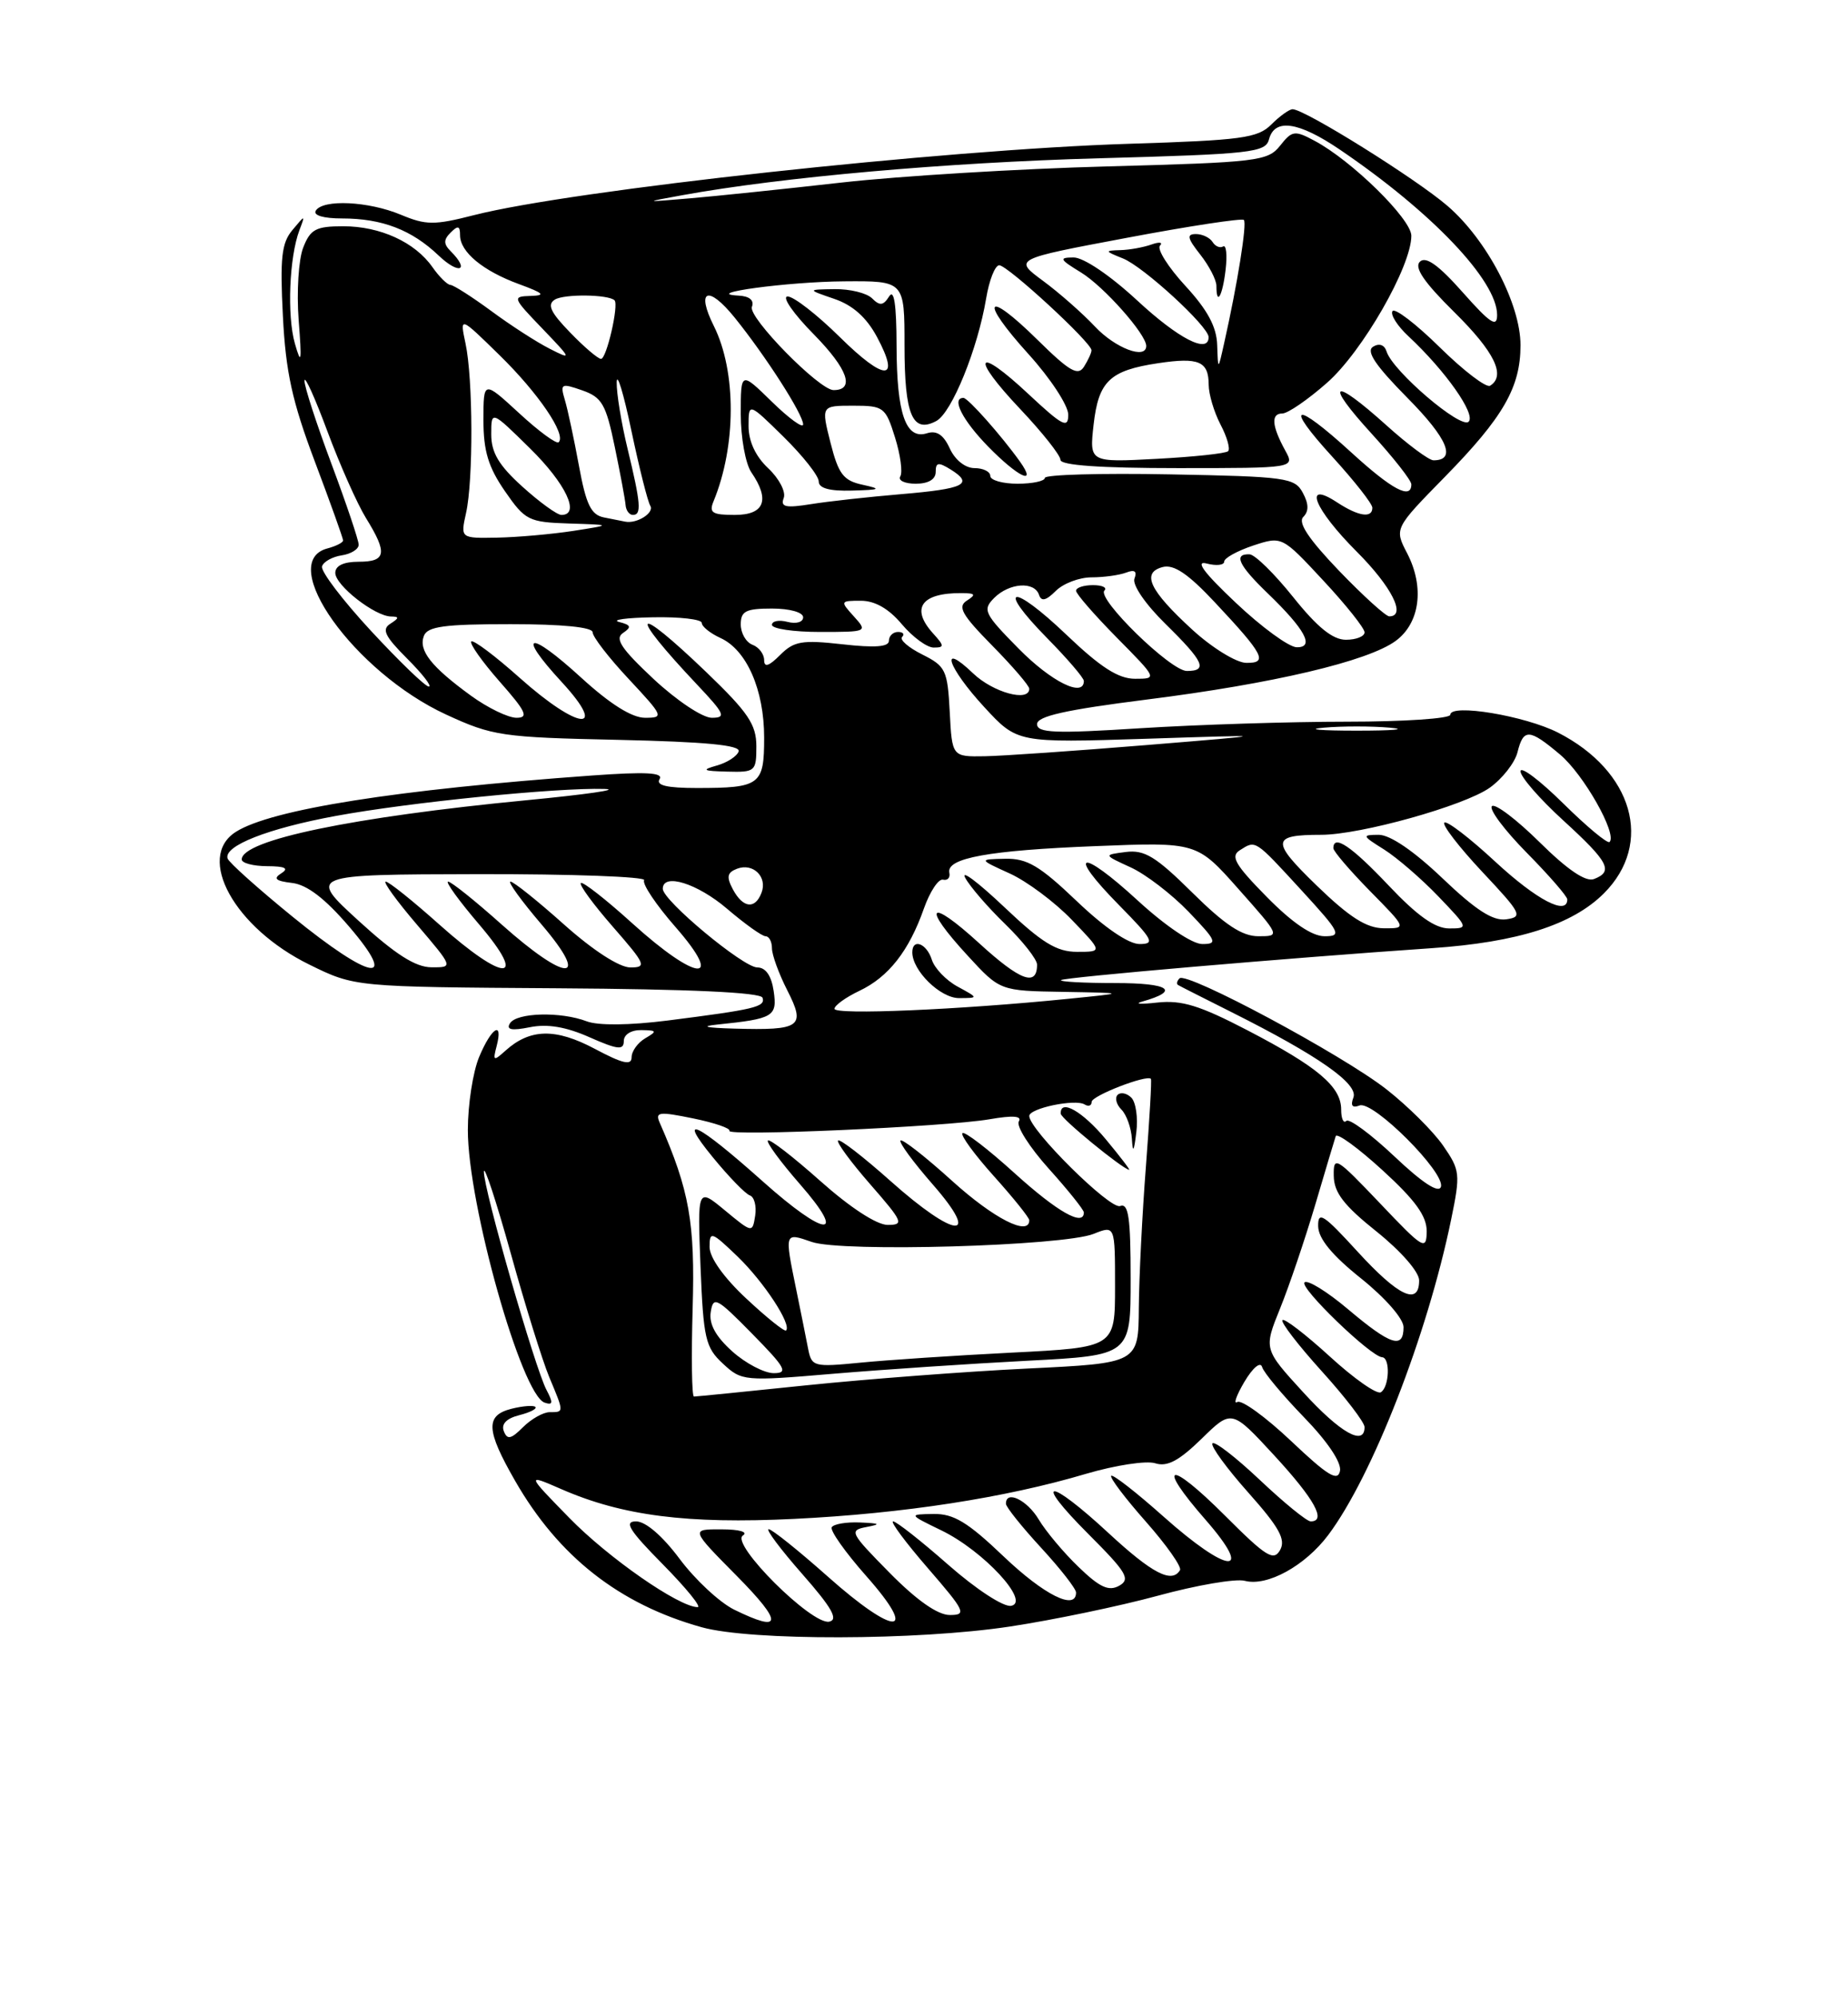 <?xml version="1.0" encoding="UTF-8" standalone="no"?>
<!DOCTYPE svg PUBLIC "-//W3C//DTD SVG 1.1//EN" "http://www.w3.org/Graphics/SVG/1.1/DTD/svg11.dtd" >
<svg xmlns="http://www.w3.org/2000/svg" xmlns:xlink="http://www.w3.org/1999/xlink" version="1.1" viewBox="0 0 237 256">
 <g >
 <path fill="currentColor"
d=" M 129.50 208.48 C 135.00 207.65 143.56 205.87 148.52 204.52 C 153.47 203.17 158.48 202.31 159.65 202.62 C 162.52 203.37 167.37 200.70 170.34 196.75 C 176.00 189.21 183.04 171.15 186.10 156.33 C 187.31 150.45 187.26 150.00 185.07 146.83 C 183.80 145.00 180.54 141.76 177.82 139.63 C 172.17 135.20 152.18 124.49 151.27 125.40 C 150.94 125.73 150.85 126.11 151.08 126.25 C 151.31 126.39 154.43 127.97 158.00 129.76 C 169.07 135.31 174.24 138.93 173.57 140.67 C 173.17 141.72 173.43 142.05 174.36 141.69 C 176.10 141.03 185.39 150.32 184.79 152.12 C 184.51 152.98 182.41 151.61 178.84 148.23 C 175.80 145.36 173.02 143.31 172.66 143.67 C 172.30 144.04 172.00 143.38 172.00 142.21 C 172.00 139.28 169.01 136.75 160.01 132.07 C 153.86 128.87 151.55 128.16 148.42 128.50 C 146.26 128.74 145.40 128.68 146.50 128.37 C 151.42 126.98 149.98 126.00 143.03 126.00 C 138.98 126.00 135.85 125.83 136.08 125.62 C 136.47 125.26 165.05 122.80 183.61 121.53 C 194.63 120.78 201.66 118.54 205.70 114.50 C 212.10 108.10 209.44 98.82 199.81 93.90 C 195.56 91.74 186.00 90.15 186.00 91.61 C 186.00 92.10 180.04 92.50 172.75 92.50 C 165.46 92.50 153.54 92.88 146.25 93.34 C 135.28 94.04 133.00 93.95 133.00 92.81 C 133.00 91.80 136.67 90.98 147.02 89.67 C 163.26 87.63 175.44 84.76 179.00 82.14 C 182.10 79.86 182.71 75.26 180.47 70.93 C 178.81 67.74 178.81 67.74 185.30 61.12 C 192.79 53.48 195.00 49.64 195.00 44.25 C 195.00 38.98 190.70 30.76 185.66 26.41 C 181.62 22.92 167.33 14.00 165.77 14.00 C 165.35 14.00 164.12 14.88 163.04 15.96 C 161.30 17.70 159.24 17.98 144.79 18.43 C 121.00 19.17 73.29 24.37 60.77 27.58 C 55.69 28.88 54.63 28.87 51.40 27.52 C 47.25 25.79 41.42 25.51 40.50 27.00 C 40.13 27.60 41.47 28.00 43.88 28.00 C 49.00 28.00 52.80 29.46 56.25 32.75 C 58.86 35.24 60.32 34.72 57.80 32.20 C 56.87 31.27 56.87 30.73 57.80 29.80 C 58.73 28.87 59.00 28.94 59.00 30.15 C 59.00 32.29 61.92 34.72 66.57 36.42 C 69.75 37.59 70.03 37.87 68.05 37.93 C 65.67 38.00 65.72 38.13 69.55 42.11 C 73.34 46.06 73.38 46.17 70.50 44.70 C 68.85 43.87 65.47 41.69 63.00 39.86 C 60.52 38.04 58.17 36.54 57.77 36.52 C 57.37 36.51 56.33 35.48 55.46 34.24 C 53.22 31.04 48.76 29.00 44.02 29.00 C 40.51 29.00 39.80 29.38 38.88 31.75 C 38.29 33.26 38.03 37.42 38.30 41.00 C 38.72 46.40 38.64 46.91 37.82 44.04 C 36.79 40.44 37.10 32.95 38.40 29.50 C 39.16 27.50 39.16 27.50 37.49 29.50 C 36.11 31.15 35.90 33.09 36.28 40.50 C 36.64 47.68 37.47 51.45 40.37 59.14 C 42.37 64.44 44.00 69.00 44.00 69.27 C 44.00 69.54 43.10 70.00 42.00 70.29 C 35.35 72.03 45.45 86.17 57.22 91.59 C 63.16 94.33 64.36 94.51 79.30 94.83 C 90.51 95.08 95.00 95.51 94.73 96.31 C 94.52 96.93 93.26 97.75 91.93 98.12 C 89.91 98.69 90.14 98.82 93.25 98.90 C 96.86 99.00 97.00 98.87 97.00 95.66 C 97.00 92.86 95.96 91.32 90.59 86.16 C 81.17 77.12 80.37 78.19 89.40 87.75 C 92.95 91.51 93.17 92.00 91.28 92.00 C 90.09 92.00 86.77 89.78 83.82 87.03 C 79.66 83.14 78.81 81.85 79.90 81.13 C 81.02 80.38 80.93 80.11 79.40 79.72 C 78.35 79.45 80.31 79.18 83.75 79.12 C 87.19 79.05 90.00 79.38 90.00 79.84 C 90.00 80.30 91.08 81.17 92.39 81.77 C 95.76 83.30 98.00 88.41 98.00 94.55 C 98.00 100.62 97.50 101.00 89.36 101.00 C 85.51 101.00 84.09 100.66 84.59 99.86 C 85.11 99.02 82.82 98.90 75.90 99.40 C 50.88 101.20 34.80 103.74 30.25 106.62 C 25.08 109.90 30.08 118.93 39.68 123.64 C 45.50 126.50 45.50 126.50 71.47 126.67 C 88.48 126.78 97.57 127.20 97.79 127.88 C 98.19 129.06 96.82 129.38 85.57 130.81 C 80.74 131.42 76.71 131.46 75.26 130.91 C 71.91 129.63 66.26 129.78 65.40 131.16 C 64.89 131.99 65.61 132.13 67.96 131.66 C 70.20 131.21 72.60 131.61 75.61 132.95 C 79.21 134.54 80.00 134.63 80.00 133.44 C 80.00 132.60 80.94 132.01 82.25 132.03 C 84.26 132.06 84.31 132.17 82.75 133.08 C 81.79 133.64 81.00 134.74 81.00 135.52 C 81.00 136.60 79.84 136.33 76.26 134.42 C 71.24 131.76 67.97 131.83 64.82 134.67 C 63.29 136.05 63.19 135.99 63.69 134.09 C 64.56 130.74 63.03 131.68 61.45 135.47 C 60.65 137.38 60.00 141.59 60.00 144.84 C 60.00 154.35 66.89 178.80 69.85 179.78 C 70.91 180.14 70.96 179.80 70.09 178.16 C 68.62 175.41 61.98 152.29 62.06 150.17 C 62.09 149.25 63.64 153.96 65.50 160.63 C 67.35 167.31 69.58 174.45 70.44 176.51 C 72.35 181.07 72.35 181.00 70.50 181.00 C 69.68 181.00 68.13 181.87 67.08 182.92 C 65.53 184.47 65.05 184.57 64.61 183.43 C 64.26 182.52 64.96 181.80 66.58 181.39 C 67.96 181.04 68.90 180.57 68.66 180.33 C 68.43 180.10 67.06 180.20 65.62 180.56 C 62.23 181.41 62.31 183.27 66.06 189.80 C 71.63 199.51 79.43 205.63 90.00 208.57 C 96.30 210.32 117.59 210.28 129.50 208.48 Z  M 94.13 206.30 C 92.28 205.38 89.15 202.47 87.17 199.82 C 84.96 196.86 82.80 195.00 81.57 195.00 C 79.98 195.00 80.69 196.14 85.00 200.50 C 87.99 203.53 90.00 206.00 89.47 205.99 C 87.06 205.97 78.00 199.67 73.00 194.54 C 67.50 188.91 67.50 188.91 72.00 190.87 C 79.83 194.29 88.16 195.35 101.85 194.68 C 115.82 194.00 128.92 191.98 139.29 188.90 C 143.03 187.80 147.01 187.19 148.15 187.55 C 149.69 188.04 151.18 187.25 154.09 184.42 C 157.96 180.63 157.96 180.63 163.44 186.57 C 168.59 192.16 170.16 195.00 168.09 195.00 C 167.59 195.00 164.65 192.60 161.55 189.67 C 158.44 186.74 155.72 184.64 155.49 185.01 C 155.26 185.38 157.34 188.22 160.10 191.32 C 164.06 195.77 164.92 197.32 164.17 198.67 C 163.34 200.14 162.38 199.54 157.11 194.27 C 149.88 187.04 148.16 187.43 154.63 194.82 C 160.96 202.07 157.51 201.78 149.20 194.37 C 145.74 191.29 142.73 188.94 142.51 189.16 C 142.29 189.38 144.29 192.02 146.95 195.03 C 149.61 198.04 151.58 200.84 151.33 201.25 C 150.29 202.99 147.77 201.68 142.17 196.50 C 134.37 189.28 132.35 189.39 139.60 196.64 C 144.50 201.54 145.02 202.41 143.53 203.25 C 142.19 203.99 141.03 203.46 138.33 200.85 C 136.41 199.01 134.11 196.26 133.21 194.75 C 131.71 192.24 128.98 190.94 129.01 192.75 C 129.02 193.16 131.04 195.69 133.51 198.37 C 135.98 201.05 138.00 203.63 138.00 204.12 C 138.00 206.48 133.92 204.45 128.72 199.50 C 124.11 195.10 122.31 194.01 119.73 194.05 C 116.50 194.10 116.50 194.10 120.74 196.16 C 126.13 198.77 132.20 205.34 129.68 205.82 C 128.72 206.01 125.22 203.73 121.63 200.58 C 118.14 197.51 114.95 195.00 114.54 195.00 C 114.13 195.00 116.14 197.70 119.00 201.00 C 123.79 206.53 124.01 207.00 121.81 207.00 C 120.26 207.00 117.58 205.13 114.09 201.59 C 109.02 196.45 108.86 196.15 111.12 195.72 C 113.03 195.36 112.88 195.25 110.31 195.14 C 108.55 195.06 106.91 195.34 106.67 195.75 C 106.42 196.16 108.41 198.97 111.09 202.00 C 117.95 209.74 114.84 209.79 106.16 202.07 C 102.40 198.73 98.99 196.00 98.58 196.00 C 98.17 196.00 100.11 198.59 102.89 201.75 C 106.68 206.06 107.55 207.59 106.35 207.85 C 104.14 208.33 93.62 197.86 95.27 196.81 C 95.98 196.36 94.84 196.02 92.53 196.02 C 88.56 196.00 88.56 196.00 94.50 202.00 C 100.47 208.04 100.36 209.36 94.13 206.30 Z  M 165.58 184.70 C 162.32 181.62 159.22 179.37 158.68 179.70 C 158.15 180.03 158.56 178.86 159.59 177.11 C 160.67 175.30 161.64 174.48 161.86 175.21 C 162.06 175.92 164.48 178.81 167.21 181.63 C 170.24 184.75 172.06 187.45 171.85 188.53 C 171.57 189.94 170.27 189.14 165.58 184.70 Z  M 167.13 178.45 C 162.06 172.91 162.06 172.91 164.17 167.70 C 165.33 164.84 167.34 158.90 168.65 154.50 C 169.95 150.10 171.14 146.11 171.30 145.63 C 171.45 145.15 174.15 147.11 177.29 149.98 C 181.54 153.86 182.99 155.88 182.97 157.85 C 182.93 160.32 182.53 160.08 176.97 154.22 C 171.31 148.28 171.00 148.09 171.05 150.72 C 171.08 152.86 172.35 154.51 176.55 157.86 C 179.68 160.37 182.00 163.03 182.00 164.11 C 182.00 167.41 179.36 166.17 174.10 160.42 C 169.73 155.64 169.01 155.17 169.05 157.17 C 169.08 158.76 170.82 160.88 174.55 163.86 C 177.68 166.37 180.00 169.03 180.00 170.11 C 180.00 172.95 178.36 172.43 172.92 167.84 C 170.21 165.55 167.68 163.99 167.30 164.37 C 166.63 165.04 175.78 173.87 177.25 173.96 C 178.32 174.02 178.18 177.77 177.09 178.45 C 176.58 178.76 173.64 176.70 170.55 173.87 C 167.46 171.05 164.72 168.94 164.47 169.20 C 164.21 169.45 166.48 172.40 169.50 175.74 C 172.53 179.08 175.00 182.31 175.00 182.91 C 175.00 185.42 171.88 183.65 167.13 178.45 Z  M 88.83 167.71 C 89.15 156.70 88.42 152.59 84.61 143.91 C 83.99 142.51 84.49 142.45 88.90 143.35 C 91.64 143.91 93.73 144.63 93.54 144.94 C 93.07 145.68 121.26 144.43 126.90 143.46 C 129.90 142.94 131.10 143.03 130.66 143.74 C 130.30 144.32 132.03 147.04 134.50 149.79 C 136.98 152.54 139.00 155.07 139.00 155.40 C 139.00 157.26 135.61 155.34 130.13 150.38 C 126.71 147.28 123.70 144.97 123.43 145.24 C 123.16 145.50 124.98 147.99 127.47 150.76 C 129.96 153.53 132.00 156.07 132.00 156.40 C 132.00 158.51 127.45 156.19 122.13 151.38 C 118.71 148.28 115.72 145.95 115.49 146.18 C 115.25 146.41 117.11 148.94 119.61 151.80 C 125.96 159.06 122.52 158.79 114.20 151.37 C 110.74 148.29 107.72 145.95 107.48 146.18 C 107.25 146.41 109.11 148.94 111.61 151.80 C 115.81 156.61 115.98 157.00 113.83 157.00 C 112.42 156.99 109.02 154.77 105.20 151.37 C 101.74 148.29 98.72 145.95 98.48 146.18 C 98.25 146.41 100.11 148.94 102.61 151.80 C 108.76 158.84 105.87 158.61 97.82 151.42 C 89.36 143.87 86.71 142.59 91.40 148.31 C 93.46 150.83 95.61 153.04 96.17 153.22 C 96.73 153.41 97.04 154.58 96.85 155.81 C 96.50 158.05 96.48 158.04 92.97 155.14 C 89.44 152.22 89.44 152.22 89.84 162.36 C 90.21 171.58 90.47 172.71 92.71 174.78 C 95.12 177.02 95.42 177.05 106.84 176.08 C 113.25 175.54 124.46 174.79 131.75 174.41 C 145.00 173.72 145.00 173.72 145.00 163.89 C 145.00 156.04 144.73 154.17 143.65 154.58 C 142.37 155.07 132.00 144.80 132.00 143.04 C 132.00 142.05 137.89 140.82 139.10 141.56 C 139.60 141.87 140.00 141.72 140.00 141.23 C 140.00 140.45 147.07 137.71 147.60 138.28 C 147.72 138.40 147.42 143.45 146.96 149.50 C 146.49 155.55 146.08 163.70 146.05 167.61 C 146.00 174.72 146.00 174.72 131.75 175.41 C 123.91 175.79 111.20 176.76 103.50 177.55 C 95.80 178.35 89.28 179.00 89.00 179.00 C 88.72 179.00 88.65 173.92 88.83 167.71 Z  M 141.81 146.02 C 138.83 142.43 135.93 140.79 136.04 142.75 C 136.07 143.38 143.86 149.76 144.81 149.94 C 144.98 149.97 143.63 148.21 141.81 146.02 Z  M 145.09 140.69 C 144.51 140.11 143.72 139.95 143.33 140.33 C 142.95 140.72 143.17 141.57 143.82 142.22 C 144.47 142.87 145.07 144.55 145.16 145.95 C 145.28 147.86 145.42 147.65 145.73 145.12 C 145.96 143.27 145.67 141.27 145.09 140.69 Z  M 93.92 173.22 C 91.79 171.31 90.91 169.72 91.15 168.17 C 91.47 166.08 91.90 166.31 96.46 170.95 C 100.75 175.31 101.13 176.00 99.23 176.00 C 98.02 176.00 95.63 174.75 93.92 173.22 Z  M 103.64 172.88 C 103.39 171.57 102.69 168.10 102.09 165.17 C 100.61 157.93 100.59 157.96 104.10 159.18 C 107.95 160.53 136.33 159.71 140.25 158.15 C 143.00 157.05 143.00 157.05 143.00 164.88 C 143.00 172.70 143.00 172.70 129.75 173.37 C 122.46 173.74 113.71 174.32 110.30 174.66 C 104.35 175.24 104.09 175.17 103.64 172.88 Z  M 95.73 166.46 C 92.83 163.76 91.00 161.19 91.00 159.83 C 91.00 157.76 91.25 157.84 94.59 161.05 C 97.96 164.30 101.56 169.78 100.81 170.53 C 100.62 170.72 98.33 168.89 95.73 166.46 Z  M 92.00 131.32 C 99.21 130.58 99.70 130.29 99.22 127.02 C 98.93 125.06 98.20 124.00 97.12 124.00 C 95.32 124.00 85.00 115.42 85.00 113.92 C 85.00 111.84 89.44 113.22 93.27 116.50 C 95.52 118.42 97.73 120.00 98.18 120.00 C 98.63 120.00 99.00 120.69 99.00 121.54 C 99.00 122.39 99.89 124.82 100.97 126.94 C 103.36 131.62 102.71 132.08 94.17 131.84 C 90.52 131.74 89.75 131.55 92.00 131.32 Z  M 107.02 129.30 C 107.03 128.86 108.47 127.83 110.21 127.00 C 113.95 125.23 116.58 121.88 118.49 116.44 C 119.26 114.27 120.36 112.61 120.94 112.75 C 121.52 112.89 121.89 112.49 121.75 111.86 C 121.34 109.98 126.80 108.99 140.50 108.45 C 153.50 107.93 153.50 107.93 158.85 113.97 C 164.20 119.99 164.20 120.00 161.38 120.00 C 159.29 120.00 157.09 118.54 152.92 114.42 C 148.24 109.79 146.79 108.90 144.39 109.20 C 141.50 109.57 141.50 109.57 145.00 111.17 C 146.93 112.05 150.28 114.62 152.45 116.88 C 156.03 120.61 156.19 121.00 154.19 121.00 C 152.90 121.00 149.46 118.68 145.91 115.42 C 138.52 108.63 136.69 109.09 143.52 116.02 C 147.88 120.45 148.17 121.00 146.14 121.00 C 144.73 121.00 141.63 118.88 138.09 115.50 C 133.33 110.96 131.72 110.01 128.91 110.07 C 125.50 110.14 125.50 110.14 129.50 111.96 C 131.70 112.96 135.28 115.63 137.45 117.89 C 141.41 122.00 141.41 122.00 138.13 122.00 C 135.51 122.00 133.63 120.85 128.78 116.25 C 125.44 113.09 123.19 111.40 123.78 112.50 C 124.36 113.60 126.68 116.28 128.92 118.45 C 131.16 120.63 133.00 122.96 133.00 123.64 C 133.00 126.51 130.85 125.71 125.59 120.91 C 119.07 114.95 118.12 116.01 124.13 122.52 C 128.25 127.00 128.25 127.00 136.38 127.13 C 144.50 127.27 144.50 127.27 137.00 128.02 C 123.00 129.43 107.00 130.11 107.02 129.30 Z  M 122.82 126.46 C 121.34 125.66 119.85 124.11 119.50 123.00 C 118.84 120.91 117.00 120.22 117.00 122.06 C 117.00 124.42 120.60 127.94 123.00 127.93 C 125.50 127.92 125.50 127.92 122.82 126.46 Z  M 37.50 117.48 C 33.10 113.90 29.36 110.55 29.19 110.04 C 28.64 108.43 34.36 106.18 43.07 104.58 C 52.52 102.84 71.41 100.94 77.50 101.12 C 79.70 101.18 75.20 101.83 67.50 102.57 C 45.21 104.72 31.00 107.67 31.00 110.16 C 31.00 110.62 32.46 111.01 34.25 111.02 C 36.57 111.03 37.09 111.29 36.08 111.93 C 35.00 112.61 35.34 112.92 37.46 113.17 C 39.37 113.39 41.68 115.16 44.76 118.75 C 51.27 126.34 47.60 125.70 37.50 117.48 Z  M 46.00 118.03 C 39.50 112.09 39.50 112.09 61.31 112.04 C 73.30 112.02 82.89 112.37 82.61 112.82 C 82.33 113.28 84.14 115.98 86.63 118.82 C 93.02 126.13 89.37 125.83 81.13 118.38 C 77.71 115.28 74.72 112.95 74.49 113.18 C 74.25 113.41 76.11 115.94 78.61 118.80 C 82.81 123.61 82.98 124.00 80.83 124.00 C 79.42 123.99 76.05 121.81 72.34 118.50 C 68.95 115.47 65.86 113.00 65.47 113.00 C 65.08 113.00 66.87 115.47 69.46 118.50 C 75.83 125.97 72.71 125.96 64.34 118.50 C 60.95 115.47 57.86 113.00 57.47 113.00 C 57.08 113.00 58.87 115.47 61.46 118.50 C 67.83 125.97 64.71 125.96 56.34 118.50 C 52.95 115.47 49.86 113.00 49.47 113.00 C 49.08 113.00 50.87 115.47 53.46 118.50 C 58.15 124.00 58.15 124.00 55.33 123.98 C 53.28 123.97 50.70 122.32 46.00 118.03 Z  M 162.46 114.96 C 158.40 110.84 157.77 109.75 159.00 108.98 C 161.07 107.67 160.87 107.54 166.91 114.11 C 171.90 119.55 172.13 120.00 169.87 120.00 C 168.26 120.00 165.74 118.29 162.46 114.96 Z  M 168.89 113.53 C 162.97 107.80 163.03 107.00 169.42 107.00 C 174.48 107.00 187.79 103.28 191.06 100.96 C 192.67 99.81 194.27 97.77 194.61 96.43 C 195.38 93.34 196.11 93.38 200.07 96.71 C 203.10 99.26 207.43 106.90 206.42 107.92 C 206.16 108.17 203.49 105.95 200.48 102.98 C 197.46 100.00 195.00 98.15 195.00 98.86 C 195.00 99.57 197.47 102.41 200.50 105.17 C 206.33 110.50 206.95 111.70 204.42 112.67 C 203.37 113.07 201.04 111.50 197.45 107.95 C 194.48 105.02 191.73 102.94 191.33 103.33 C 190.94 103.73 192.95 106.41 195.81 109.31 C 198.66 112.20 201.00 114.89 201.00 115.28 C 201.00 117.41 197.07 115.35 191.77 110.45 C 188.47 107.39 185.53 105.14 185.23 105.44 C 184.93 105.73 187.12 108.57 190.09 111.74 C 195.13 117.10 195.34 117.52 193.17 117.83 C 191.47 118.07 189.29 116.67 185.00 112.58 C 181.33 109.08 178.28 107.00 176.82 107.00 C 174.63 107.01 174.67 107.11 177.50 108.88 C 179.15 109.92 182.28 112.62 184.45 114.88 C 188.34 118.94 188.37 119.00 185.85 119.00 C 184.04 119.00 181.76 117.38 178.09 113.50 C 173.31 108.45 171.00 106.89 171.00 108.72 C 171.00 109.11 173.12 111.58 175.71 114.22 C 180.42 119.00 180.42 119.00 177.46 118.98 C 175.25 118.96 173.09 117.59 168.89 113.53 Z  M 93.99 113.99 C 93.14 112.39 93.25 111.84 94.52 111.35 C 96.58 110.56 98.45 112.39 97.66 114.43 C 96.84 116.59 95.28 116.40 93.99 113.99 Z  M 121.80 91.25 C 121.52 85.89 121.28 85.39 118.28 83.89 C 116.50 83.00 115.34 81.99 115.69 81.64 C 116.05 81.29 115.81 81.00 115.17 81.00 C 114.53 81.00 114.00 81.51 114.00 82.13 C 114.00 82.92 112.20 83.05 108.04 82.58 C 102.85 82.00 101.83 82.17 100.04 83.96 C 98.61 85.39 98.00 85.59 98.00 84.61 C 98.00 83.84 97.33 82.95 96.50 82.64 C 95.67 82.32 95.00 81.15 95.00 80.03 C 95.00 78.33 95.65 78.00 99.00 78.00 C 101.28 78.00 103.00 78.48 103.00 79.12 C 103.00 79.74 102.12 80.00 101.00 79.71 C 99.90 79.42 99.00 79.60 99.00 80.09 C 99.00 80.59 101.77 81.00 105.15 81.00 C 111.25 81.00 111.29 80.98 109.50 79.00 C 107.73 77.05 107.75 77.00 110.41 77.00 C 112.20 77.00 113.99 78.02 115.65 80.00 C 117.04 81.65 118.88 83.00 119.74 83.00 C 121.13 83.00 121.12 82.79 119.65 81.17 C 116.75 77.96 118.16 75.98 123.33 76.02 C 125.09 76.03 125.21 76.21 124.00 76.98 C 122.77 77.76 123.35 78.79 127.25 82.75 C 129.86 85.40 132.00 87.89 132.00 88.28 C 132.00 90.03 127.36 88.76 124.80 86.31 C 120.39 82.09 121.53 85.54 126.23 90.63 C 130.46 95.22 130.46 95.22 146.98 94.69 C 163.50 94.15 163.50 94.15 147.00 95.50 C 137.93 96.24 128.61 96.89 126.30 96.93 C 122.10 97.00 122.10 97.00 121.80 91.25 Z  M 169.75 93.27 C 172.09 93.06 175.91 93.06 178.25 93.27 C 180.59 93.48 178.68 93.65 174.00 93.65 C 169.32 93.65 167.41 93.48 169.75 93.27 Z  M 60.40 89.17 C 55.30 85.46 53.65 83.37 54.36 81.51 C 54.82 80.29 56.99 80.00 65.47 80.00 C 72.11 80.00 76.00 80.39 76.00 81.04 C 76.00 81.62 78.09 84.32 80.64 87.04 C 85.10 91.82 85.18 92.00 82.72 92.00 C 81.04 92.00 78.24 90.24 74.55 86.87 C 67.78 80.68 66.15 81.04 72.04 87.42 C 78.10 94.00 74.20 93.61 66.65 86.88 C 63.49 84.06 60.70 81.97 60.44 82.22 C 60.19 82.48 61.82 84.79 64.07 87.35 C 67.47 91.20 67.84 92.00 66.24 92.00 C 65.17 92.00 62.55 90.73 60.40 89.17 Z  M 47.56 80.84 C 43.92 76.91 41.10 73.20 41.30 72.59 C 41.49 71.99 42.63 71.36 43.83 71.18 C 45.02 71.00 46.00 70.39 46.00 69.82 C 46.00 69.25 44.42 64.57 42.50 59.43 C 40.58 54.29 39.02 49.51 39.05 48.79 C 39.08 48.08 40.40 51.01 41.99 55.29 C 43.59 59.58 45.81 64.58 46.94 66.41 C 49.72 70.90 49.54 72.00 46.00 72.00 C 44.06 72.00 43.00 72.51 43.00 73.43 C 43.00 75.03 48.07 78.99 50.15 79.02 C 51.22 79.03 51.20 79.22 50.07 79.94 C 48.92 80.66 49.34 81.54 52.22 84.42 C 54.19 86.39 55.44 88.00 54.99 88.00 C 54.55 88.00 51.21 84.78 47.56 80.84 Z  M 130.64 83.14 C 126.20 78.64 125.98 78.17 127.50 76.64 C 129.44 74.70 132.66 74.48 133.25 76.24 C 133.54 77.13 134.15 76.99 135.40 75.74 C 136.36 74.78 138.42 74.00 139.99 74.00 C 141.56 74.00 143.55 73.72 144.43 73.39 C 145.52 72.97 145.85 73.22 145.49 74.16 C 145.19 74.96 146.89 77.44 149.48 79.98 C 154.40 84.81 154.94 86.00 152.21 86.00 C 150.13 86.00 140.62 76.72 141.64 75.69 C 142.02 75.31 141.36 75.00 140.17 75.00 C 138.97 75.00 138.00 75.32 138.00 75.72 C 138.00 76.11 140.35 78.81 143.22 81.72 C 148.43 86.99 148.43 87.00 145.56 87.00 C 143.43 87.00 141.15 85.54 136.79 81.38 C 129.74 74.65 127.62 75.01 134.31 81.81 C 136.89 84.43 139.00 86.89 139.00 87.28 C 139.00 89.46 134.82 87.38 130.64 83.14 Z  M 152.91 80.71 C 147.41 75.67 146.34 73.41 149.11 72.68 C 150.54 72.31 152.36 73.53 155.79 77.19 C 162.11 83.93 162.67 85.01 159.80 84.96 C 158.53 84.93 155.43 83.02 152.91 80.71 Z  M 158.51 77.28 C 154.38 73.39 153.22 71.82 154.76 72.23 C 155.99 72.55 157.00 72.44 157.00 71.98 C 157.00 71.53 158.67 70.61 160.70 69.93 C 164.41 68.71 164.41 68.71 169.70 74.40 C 172.62 77.53 175.00 80.52 175.00 81.05 C 175.00 81.57 173.93 82.00 172.61 82.00 C 170.92 82.00 168.95 80.41 165.86 76.55 C 163.46 73.55 160.94 71.07 160.25 71.05 C 158.15 70.97 158.84 72.45 162.58 76.05 C 167.40 80.69 168.64 83.01 166.29 82.96 C 165.30 82.94 161.80 80.39 158.51 77.28 Z  M 171.72 73.15 C 167.83 69.09 166.42 66.98 167.14 66.26 C 167.87 65.53 167.85 64.58 167.08 63.16 C 166.05 61.23 164.95 61.08 149.99 60.80 C 141.19 60.63 134.00 60.84 134.00 61.25 C 134.00 61.66 132.43 62.00 130.50 62.00 C 128.57 62.00 127.00 61.55 127.00 61.00 C 127.00 60.45 126.09 60.00 124.98 60.00 C 123.79 60.00 122.49 58.96 121.81 57.49 C 121.01 55.73 120.13 55.14 118.89 55.53 C 116.17 56.40 115.00 53.05 114.98 44.32 C 114.97 39.03 114.66 36.98 114.03 37.99 C 113.28 39.18 112.83 39.23 111.84 38.24 C 111.16 37.56 109.00 37.03 107.05 37.06 C 103.50 37.11 103.50 37.11 107.00 38.31 C 109.37 39.12 111.13 40.69 112.47 43.19 C 115.54 48.91 113.48 48.91 107.69 43.19 C 104.80 40.34 101.79 38.00 101.01 38.00 C 100.22 38.00 101.75 40.21 104.41 42.90 C 108.73 47.30 109.68 50.00 106.90 50.00 C 105.07 50.00 95.91 40.67 96.43 39.33 C 96.75 38.49 96.12 37.96 94.72 37.89 C 89.79 37.63 101.03 36.11 108.25 36.06 C 116.00 36.00 116.00 36.00 116.00 44.30 C 116.00 53.19 117.02 55.60 120.08 53.96 C 122.07 52.89 125.39 44.72 126.47 38.25 C 126.86 35.91 127.61 34.00 128.15 34.00 C 129.22 34.00 140.01 43.93 139.98 44.90 C 139.98 45.23 139.54 46.17 139.02 47.00 C 138.25 48.23 137.17 47.61 133.06 43.56 C 126.37 36.97 125.52 38.35 131.93 45.42 C 134.72 48.50 137.00 51.98 137.00 53.15 C 137.00 54.97 136.28 54.60 131.93 50.54 C 125.16 44.20 124.36 45.58 130.84 52.43 C 133.68 55.43 136.00 58.36 136.00 58.94 C 136.00 59.64 141.11 60.00 151.04 60.00 C 166.07 60.00 166.07 60.00 164.83 57.75 C 163.10 54.59 162.97 53.00 164.45 53.00 C 165.15 53.00 167.73 51.23 170.19 49.06 C 174.73 45.07 181.00 34.14 181.00 30.22 C 181.00 28.08 173.36 20.58 168.58 18.04 C 166.04 16.68 165.70 16.73 164.17 18.67 C 162.60 20.65 161.29 20.81 142.00 21.33 C 130.72 21.63 115.42 22.56 108.00 23.39 C 100.58 24.23 91.80 25.14 88.50 25.42 C 82.50 25.93 82.50 25.93 87.50 25.02 C 100.33 22.69 121.37 20.83 140.88 20.29 C 160.57 19.75 162.30 19.55 162.75 17.85 C 163.46 15.14 166.53 15.58 171.82 19.17 C 183.62 27.17 192.00 35.97 192.00 40.37 C 192.00 42.03 191.12 41.45 187.59 37.47 C 184.49 33.97 182.86 32.81 182.10 33.54 C 181.33 34.28 182.62 36.17 186.51 40.01 C 191.68 45.11 193.16 48.16 191.10 49.44 C 190.61 49.74 187.71 47.53 184.65 44.52 C 181.59 41.51 178.86 39.42 178.58 39.88 C 178.29 40.34 179.22 41.79 180.63 43.10 C 185.39 47.54 189.30 53.10 188.35 54.05 C 187.36 55.04 178.63 47.58 177.83 45.07 C 177.56 44.20 176.89 43.95 176.09 44.44 C 175.16 45.02 176.39 46.84 180.52 51.02 C 185.67 56.22 186.82 59.00 183.84 59.00 C 183.26 59.00 180.54 56.98 177.79 54.50 C 170.84 48.25 169.77 48.87 175.90 55.58 C 178.70 58.65 181.00 61.57 181.00 62.08 C 181.00 64.08 178.53 62.77 173.31 58.00 C 165.98 51.30 164.56 51.65 170.90 58.58 C 173.70 61.65 176.00 64.57 176.00 65.08 C 176.00 66.46 174.22 66.19 171.46 64.38 C 167.03 61.48 168.54 65.25 174.00 70.71 C 178.49 75.20 180.40 79.00 178.17 79.00 C 177.72 79.00 174.82 76.37 171.72 73.15 Z  M 130.81 59.17 C 128.45 55.86 124.14 51.00 123.56 51.00 C 121.98 51.00 123.41 53.83 126.70 57.21 C 130.55 61.15 133.08 62.36 130.81 59.17 Z  M 59.77 65.75 C 60.71 61.56 60.67 48.51 59.70 44.02 C 58.96 40.53 58.96 40.53 64.06 45.52 C 69.04 50.39 72.65 55.69 71.65 56.68 C 71.38 56.96 69.09 55.28 66.58 52.96 C 62.00 48.75 62.00 48.75 62.00 53.86 C 62.00 57.81 62.63 59.88 64.75 62.95 C 67.35 66.71 67.79 66.93 73.00 67.10 C 78.50 67.27 78.50 67.27 73.50 68.05 C 70.75 68.47 66.37 68.86 63.77 68.91 C 59.05 69.00 59.05 69.00 59.77 65.75 Z  M 77.45 66.32 C 75.80 65.99 75.16 64.68 74.25 59.71 C 73.62 56.29 72.81 52.49 72.44 51.26 C 71.82 49.17 71.96 49.09 74.66 50.03 C 77.20 50.92 77.71 51.80 78.84 57.27 C 79.55 60.70 80.18 64.06 80.23 64.75 C 80.29 65.44 80.71 66.00 81.17 66.00 C 82.30 66.00 82.18 64.53 80.48 57.50 C 79.68 54.20 79.06 50.38 79.09 49.00 C 79.12 47.62 79.97 50.41 80.97 55.19 C 81.98 59.97 83.07 64.31 83.40 64.83 C 83.95 65.73 81.66 67.17 80.17 66.86 C 79.80 66.79 78.58 66.54 77.45 66.32 Z  M 67.00 62.38 C 63.97 59.65 63.00 58.01 63.00 55.67 C 63.00 52.58 63.00 52.58 68.00 57.50 C 72.58 62.01 74.46 66.00 72.00 66.00 C 71.45 66.00 69.20 64.37 67.00 62.38 Z  M 91.51 64.25 C 94.43 57.17 94.45 47.62 91.56 41.81 C 89.22 37.13 90.80 36.48 94.22 40.71 C 98.21 45.65 103.00 53.12 103.00 54.40 C 103.00 54.95 101.20 53.65 99.00 51.50 C 95.00 47.59 95.00 47.59 95.00 53.07 C 95.00 56.09 95.61 59.44 96.35 60.53 C 98.79 64.08 98.05 66.00 94.23 66.00 C 91.34 66.00 90.90 65.72 91.51 64.25 Z  M 100.51 63.83 C 100.81 63.05 99.92 61.33 98.53 60.03 C 96.90 58.50 96.00 56.57 96.00 54.62 C 96.00 51.58 96.00 51.58 100.50 56.00 C 102.97 58.43 105.00 61.00 105.00 61.71 C 105.00 62.58 106.38 62.96 109.25 62.88 C 112.94 62.78 113.12 62.68 110.61 62.13 C 108.16 61.60 107.53 60.77 106.51 56.75 C 105.31 52.00 105.31 52.00 109.41 52.00 C 113.33 52.00 113.57 52.18 114.78 56.06 C 115.48 58.29 115.78 60.54 115.46 61.06 C 115.14 61.58 116.03 62.00 117.44 62.00 C 119.06 62.00 120.00 61.44 120.00 60.49 C 120.00 59.25 120.34 59.20 121.94 60.19 C 124.91 62.05 123.70 62.65 115.55 63.34 C 111.41 63.69 106.21 64.26 103.99 64.62 C 100.74 65.14 100.07 64.99 100.51 63.83 Z  M 140.25 54.44 C 140.88 48.85 142.32 47.48 148.54 46.55 C 153.74 45.77 155.00 46.31 155.01 49.31 C 155.01 50.51 155.69 52.80 156.52 54.40 C 157.36 55.99 157.80 57.54 157.50 57.83 C 157.21 58.12 153.09 58.56 148.34 58.81 C 139.71 59.27 139.71 59.27 140.25 54.44 Z  M 156.10 44.23 C 156.03 41.89 154.86 39.72 152.01 36.63 C 149.82 34.25 148.36 31.94 148.76 31.49 C 149.17 31.05 148.68 30.98 147.67 31.34 C 146.66 31.70 144.86 32.03 143.67 32.06 C 141.65 32.12 141.67 32.19 144.00 33.12 C 146.62 34.15 155.00 41.84 155.00 43.21 C 155.00 45.40 151.15 43.43 145.83 38.50 C 142.37 35.30 138.97 33.00 137.69 33.00 C 135.76 33.01 135.88 33.24 138.63 34.92 C 141.54 36.69 147.00 42.84 147.00 44.34 C 147.00 46.13 143.04 44.64 140.44 41.87 C 138.82 40.15 135.81 37.50 133.74 35.98 C 129.99 33.21 129.99 33.21 144.53 30.48 C 152.53 28.97 159.28 27.95 159.52 28.19 C 159.95 28.61 158.70 36.40 156.99 44.00 C 156.21 47.50 156.21 47.50 156.10 44.23 Z  M 157.18 34.57 C 157.40 32.68 157.26 31.34 156.86 31.59 C 156.46 31.83 155.86 31.58 155.51 31.02 C 155.16 30.46 154.20 30.00 153.37 30.00 C 152.16 30.00 152.27 30.53 153.93 32.63 C 155.07 34.08 156.00 35.88 156.00 36.63 C 156.00 39.32 156.79 37.94 157.18 34.57 Z  M 73.11 42.61 C 70.59 40.02 70.14 39.03 71.16 38.40 C 72.36 37.66 78.02 37.73 78.81 38.49 C 79.39 39.05 77.79 46.00 77.08 46.00 C 76.70 46.00 74.91 44.48 73.11 42.61 Z "/>
</g>
</svg>
